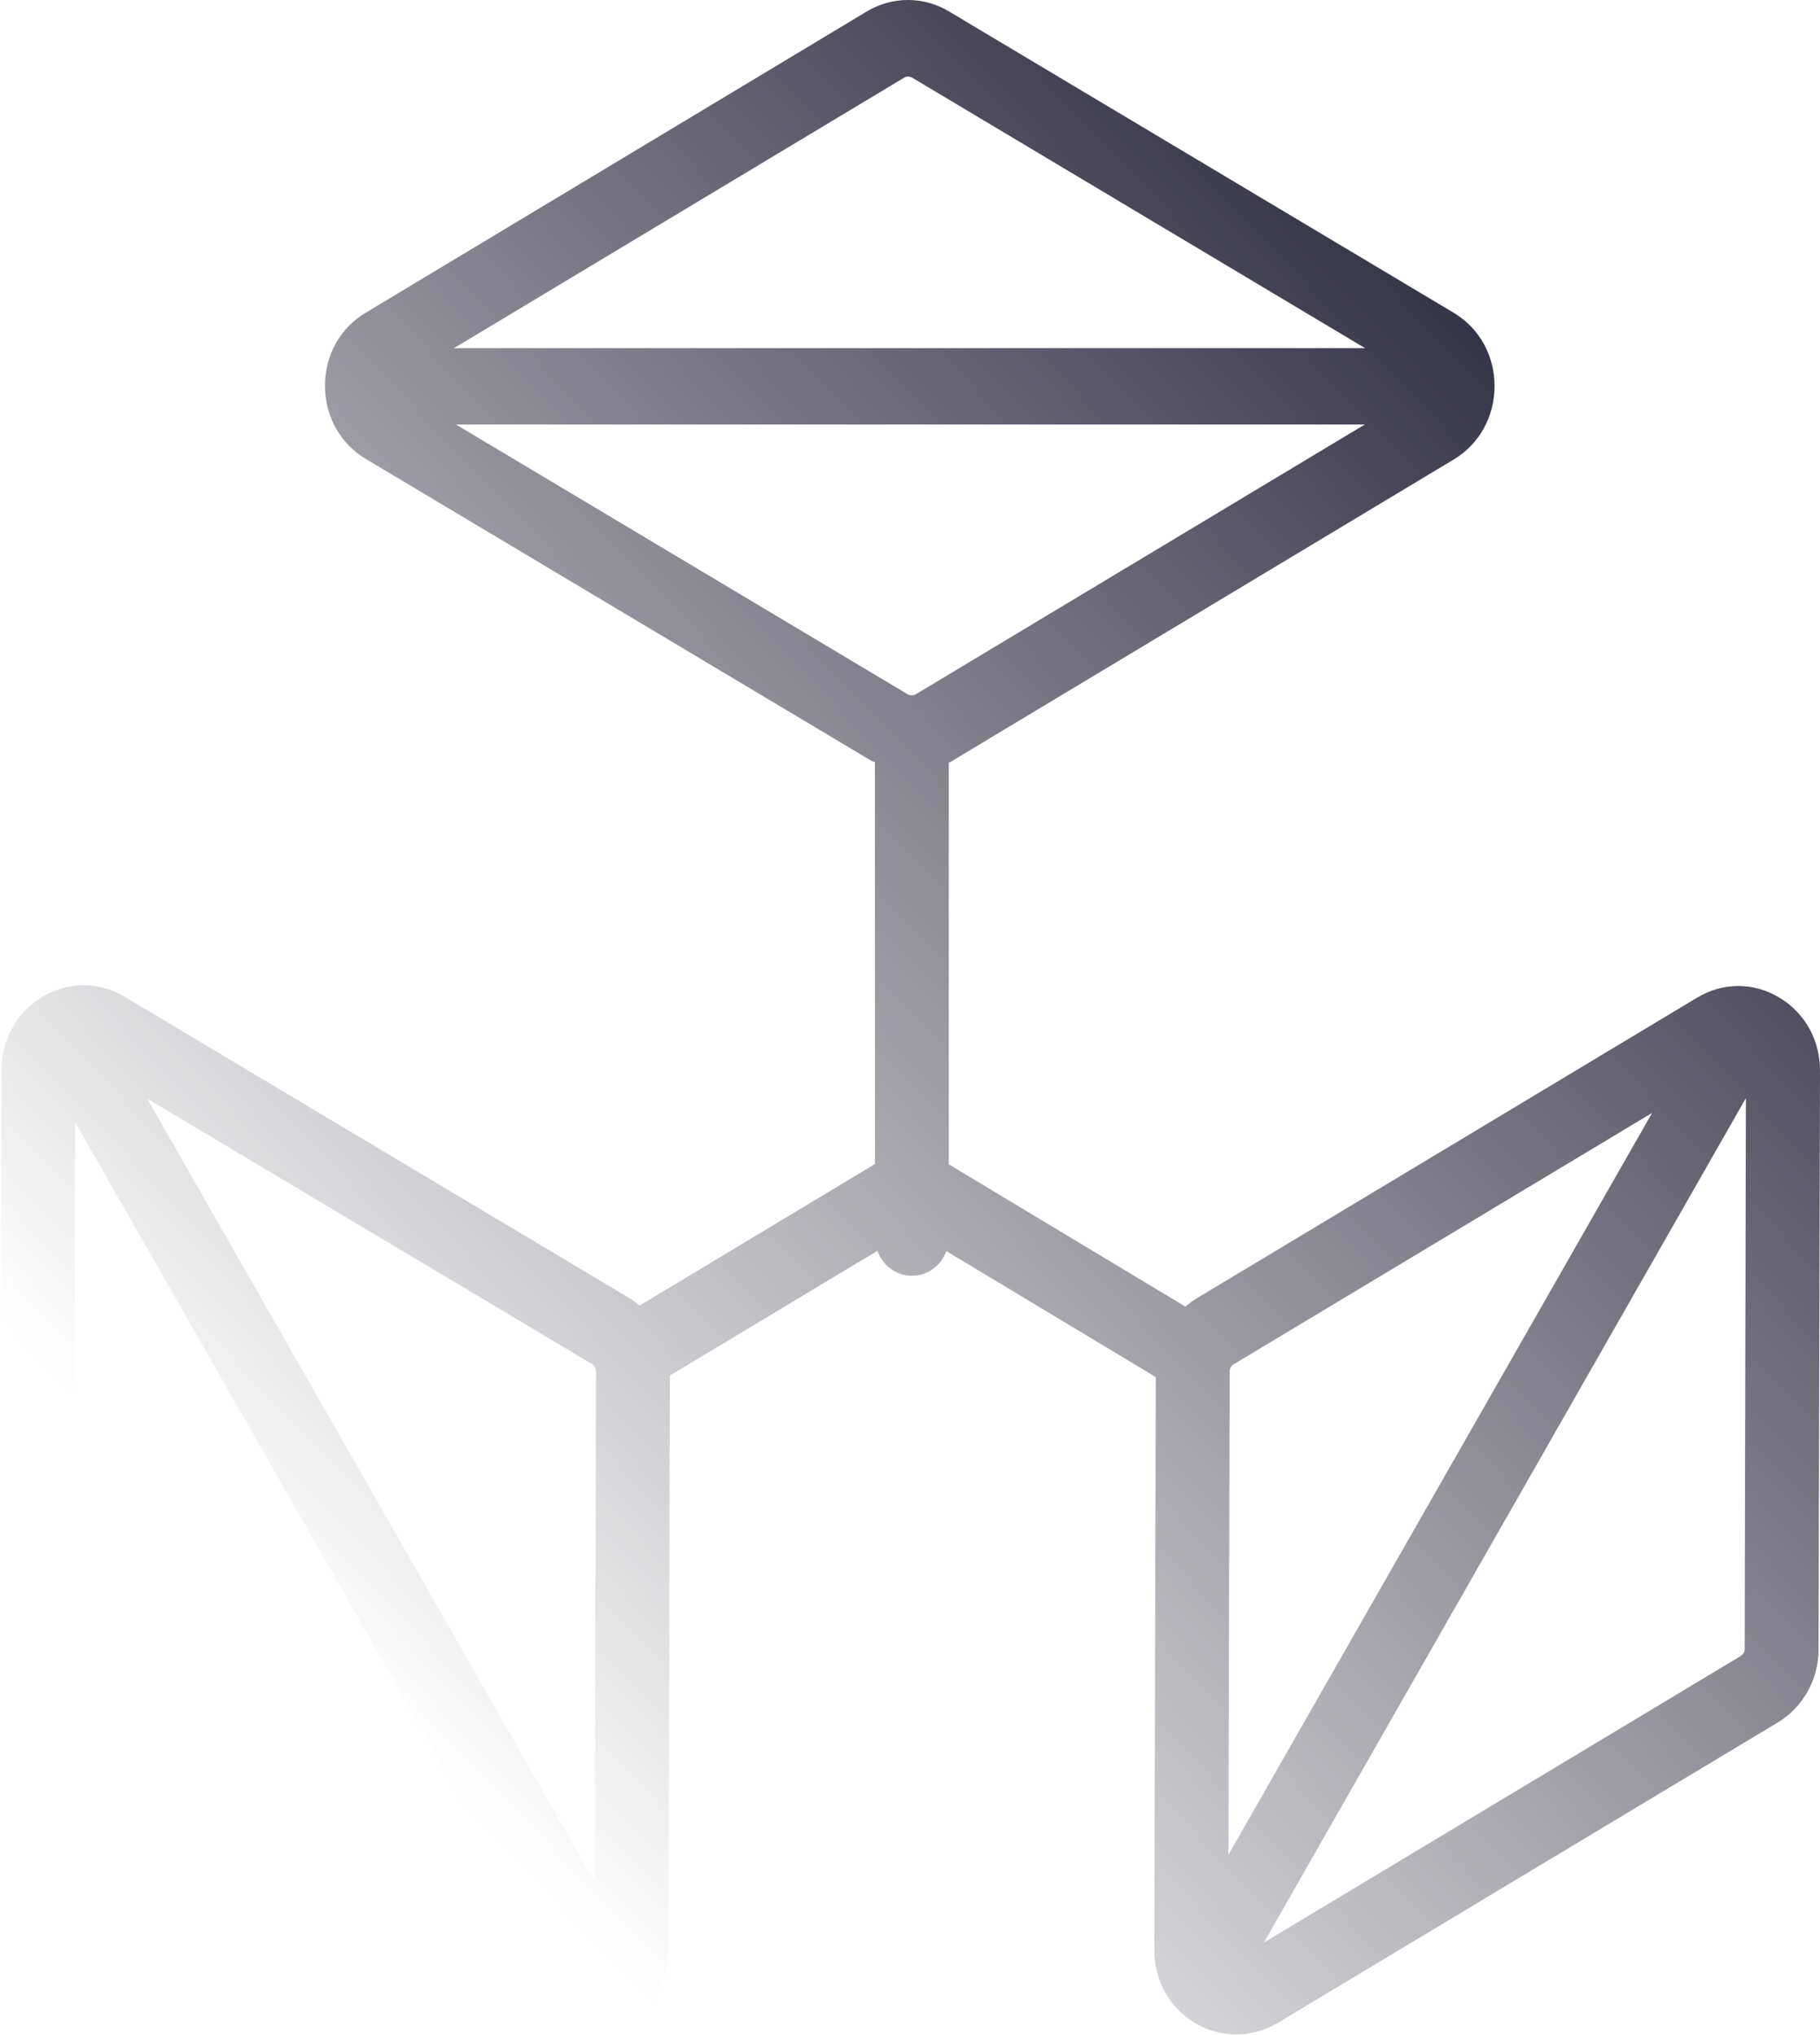 <svg width="127" height="142" viewBox="0 0 127 142" fill="none" xmlns="http://www.w3.org/2000/svg">
<path d="M124.165 69.606C122.379 68.523 120.232 68.523 118.428 69.606L83.522 90.577C83.23 90.754 82.972 90.95 82.714 91.163L66.206 81.237V53.217C66.309 53.163 66.412 53.128 66.498 53.057L101.456 32.051C103.225 30.985 104.29 29.068 104.29 26.937C104.29 24.806 103.225 22.888 101.439 21.823L66.223 0.799C64.454 -0.266 62.255 -0.266 60.486 0.799L25.545 21.805C23.741 22.871 22.676 24.77 22.676 26.919C22.676 29.068 23.758 30.968 25.545 32.033L60.76 53.057C60.846 53.11 60.949 53.128 61.052 53.181V81.219L44.63 91.092C44.407 90.896 44.149 90.719 43.891 90.559L8.676 69.535C6.889 68.47 4.742 68.487 2.955 69.553C1.169 70.618 0.104 72.536 0.104 74.649L0.001 115.01C-0.034 117.123 1.066 119.112 2.852 120.177L38.068 141.201C38.961 141.734 39.94 142 40.919 142C41.916 142 42.895 141.734 43.788 141.183C45.575 140.118 46.64 138.2 46.64 136.087L46.743 95.975L61.224 87.274C61.585 88.286 62.53 89.014 63.629 89.014C64.728 89.014 65.673 88.304 66.034 87.292L80.653 96.081L80.55 136.016C80.533 138.165 81.598 140.082 83.384 141.148C84.277 141.68 85.274 141.947 86.253 141.947C87.249 141.947 88.228 141.68 89.122 141.165L124.028 120.195C125.797 119.147 126.897 117.194 126.897 115.099L127 74.738C127.017 72.589 125.952 70.671 124.165 69.606ZM86.081 95.194L115.284 77.65L85.72 129.411L85.806 95.673C85.806 95.478 85.909 95.3 86.081 95.194ZM63.097 5.416C63.182 5.363 63.268 5.345 63.371 5.345C63.474 5.345 63.578 5.38 63.646 5.416L95.254 24.291H31.677L63.097 5.416ZM31.815 29.618H95.237L63.904 48.44C63.715 48.547 63.526 48.547 63.337 48.44L31.815 29.618ZM41.589 95.691L41.504 131.328L10.273 76.656L41.315 95.176C41.486 95.282 41.589 95.478 41.589 95.691ZM5.154 115.045L5.24 78.289L37.432 134.666L5.429 115.56C5.257 115.454 5.154 115.276 5.154 115.045ZM121.468 115.543L88.194 135.537L121.829 76.62L121.743 115.063C121.743 115.258 121.64 115.436 121.468 115.543Z" fill="url(#paint0_linear)"/>
<defs>
<linearGradient id="paint0_linear" x1="38.5" y1="132.5" x2="129.886" y2="45.312" gradientUnits="userSpaceOnUse">
<stop stop-color="#2E2E42" stop-opacity="0"/>
<stop offset="1" stop-color="#2E2E42"/>
</linearGradient>
</defs>
</svg>
